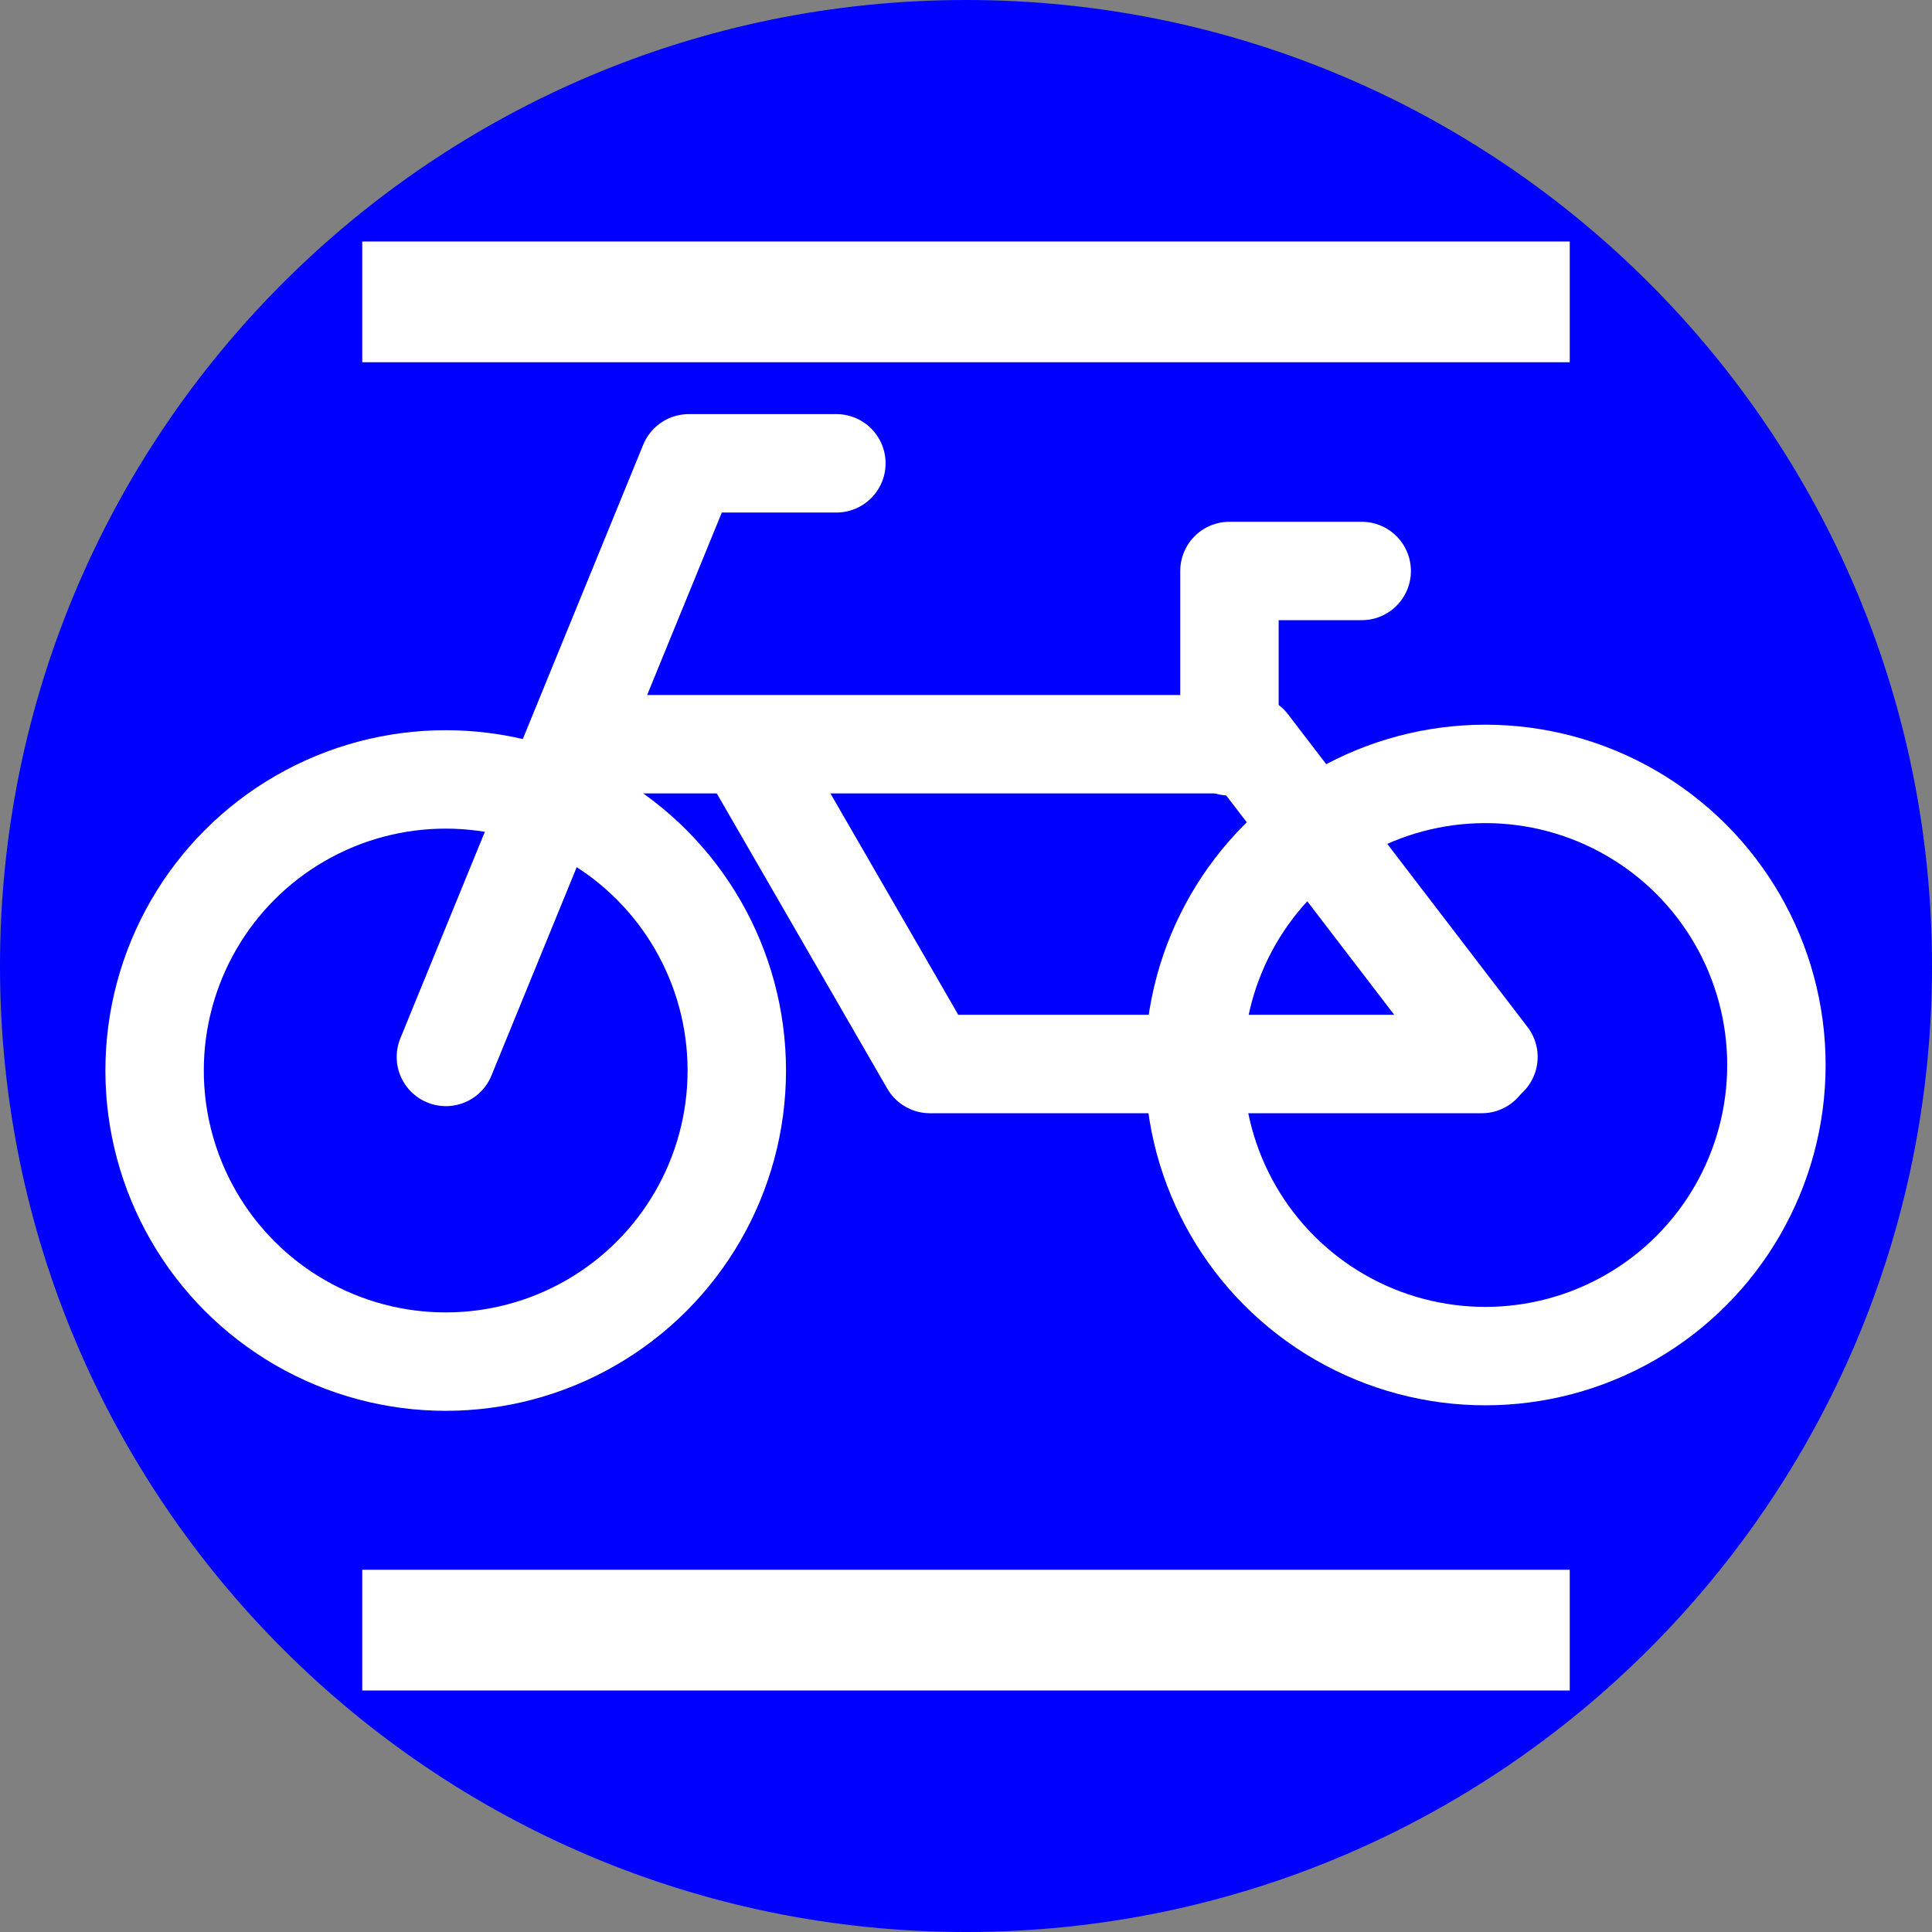 <svg height="16" viewBox="0 0 16 16" width="16" xmlns="http://www.w3.org/2000/svg"><rect x="0" y="0" width="16" height="16" fill="#808080" stroke="none"/><g transform="translate(0 -1036.362)"><circle cx="8" cy="1044.362" fill="#fff" r="7.75"/><path d="m16 1044.362c0 4.418-3.582 8-8 8-4.418 0-8-3.582-8-8s3.582-8 8-8c4.418 0 8 3.582 8 8z" fill="#00f"/><g fill="none" stroke="#fff" stroke-width=".5" transform="matrix(1.63 0 0 1.63 -5.018 -664.988)"><ellipse cx="5.343" cy="1049.212" rx="1.479" ry="1.479"/><ellipse cx="10.625" cy="1049.184" rx="1.479" ry="1.479"/><g stroke-linecap="round" stroke-linejoin="round"><path d="m10.641 1049.143-1.217-1.589h-3.392"/><path d="m5.344 1049.143 1.234-3.016h.75"/><path d="m6.872 1047.567.931 1.612h2.804"/><path d="m9.325 1047.565v-.891h.672"/></g></g><g fill="#fff"><rect height="1" ry="0" width="10" x="3" y="1038.362"/><rect height="1" ry="0" width="10" x="3" y="1049.362"/></g></g></svg>